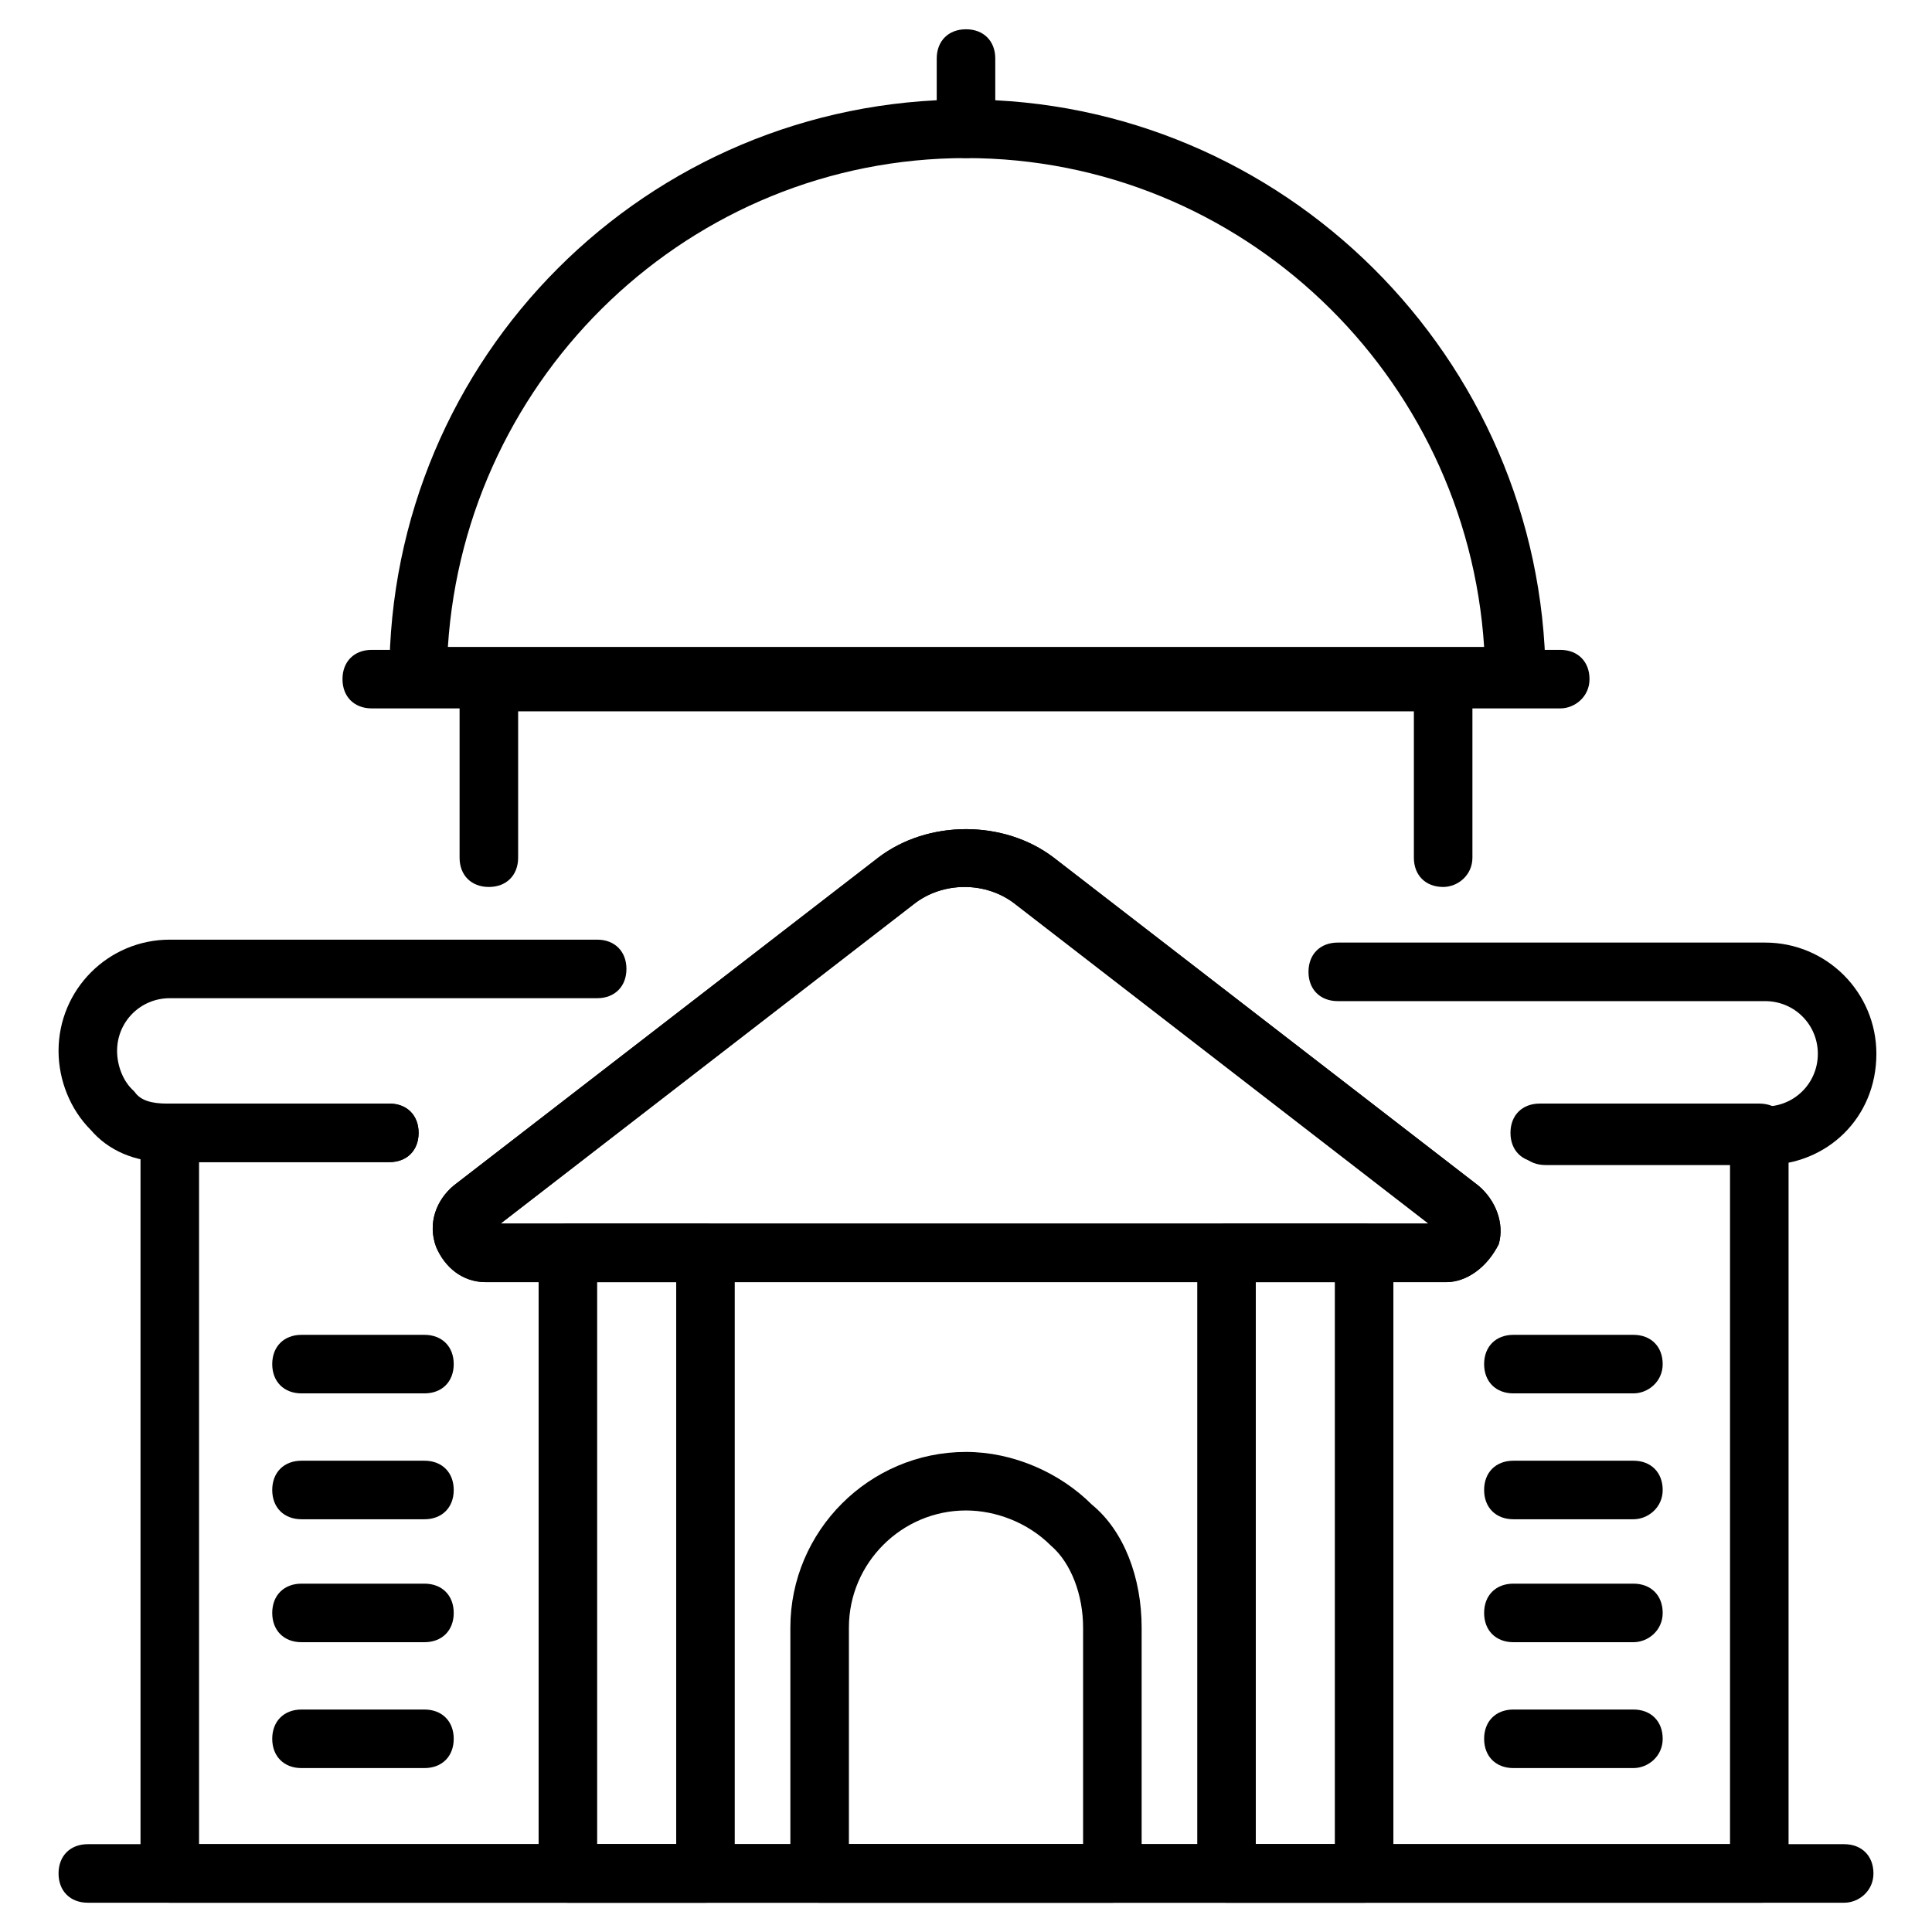 <svg id="Layer_1" height="512" viewBox="0 0 66 66" width="512" xmlns="http://www.w3.org/2000/svg"><g><g><path d="m33 5.4c-.6 0-1-.4-1-1v-2.4c0-.6.4-1 1-1s1 .4 1 1v2.4c0 .6-.4 1-1 1z"/></g><g><g><path d="m49.3 30.3c-.6 0-1-.4-1-1v-5h-30.6v5c0 .6-.4 1-1 1s-1-.4-1-1v-6c0-.6.4-1 1-1h32.6c.6 0 1 .4 1 1v6c0 .6-.5 1-1 1z"/></g><g><path d="m13.3 39.7h-7.6c-1.1 0-2-.4-2.6-1.1-.7-.7-1.1-1.7-1.1-2.7 0-2.1 1.7-3.8 3.8-3.8h14.6c.6 0 1 .4 1 1s-.4 1-1 1h-14.6c-1 0-1.8.8-1.8 1.8 0 .5.2 1 .5 1.3 0 0 .1.1.1.1.2.3.6.4 1.1.4h7.6c.6 0 1 .4 1 1s-.4 1-1 1z"/></g><g><path d="m60.3 39.8h-7.5c-.6 0-1-.4-1-1s.4-1 1-1h7.5c1 0 1.8-.8 1.8-1.8s-.8-1.8-1.8-1.8h-14.6c-.6 0-1-.4-1-1s.4-1 1-1h14.6c2.1 0 3.8 1.7 3.8 3.8 0 2.2-1.7 3.8-3.8 3.8z"/></g><g><path d="m60.2 65h-54.4c-.6 0-1-.4-1-1v-25.3c0-.6.4-1 1-1h7.5c.6 0 1 .4 1 1s-.4 1-1 1h-6.5v23.3h52.3v-23.3h-6.5c-.6 0-1-.4-1-1s.4-1 1-1h7.5c.6 0 1 .4 1 1v25.3c.1.6-.4 1-.9 1z"/></g><g><path d="m63 65h-60c-.6 0-1-.4-1-1s.4-1 1-1h60c.6 0 1 .4 1 1s-.5 1-1 1z"/></g><g><path d="m46.6 65h-4.7c-.6 0-1-.4-1-1v-21.2c0-.6.4-1 1-1h4.7c.6 0 1 .4 1 1v21.2c0 .6-.5 1-1 1zm-3.7-2h2.7v-19.2h-2.7z"/></g><g><path d="m24.1 65h-4.7c-.6 0-1-.4-1-1v-21.2c0-.6.4-1 1-1h4.7c.6 0 1 .4 1 1v21.2c0 .6-.4 1-1 1zm-3.7-2h2.7v-19.2h-2.7z"/></g><g><path d="m49.4 43.8h-32.8c-.8 0-1.4-.5-1.7-1.2-.3-.8 0-1.6.6-2.1l14.5-11.2c1.7-1.3 4.3-1.3 6 0l14.5 11.2c.6.5.9 1.3.7 2-.4.8-1.1 1.3-1.8 1.3zm-32.3-2h31.7l-14.1-10.9c-1-.8-2.5-.8-3.5 0z"/></g><g><path d="m49.4 43.8h-32.8c-.8 0-1.4-.5-1.7-1.2-.3-.8 0-1.6.6-2.1l14.5-11.2c1.7-1.3 4.3-1.3 6 0l14.5 11.2c.6.5.9 1.3.7 2-.4.8-1.1 1.3-1.8 1.3zm-32.3-2h31.7l-14.1-10.9c-1-.8-2.5-.8-3.5 0z"/></g><g><path d="m55.8 47.6h-4.1c-.6 0-1-.4-1-1s.4-1 1-1h4.1c.6 0 1 .4 1 1s-.5 1-1 1z"/></g><g><path d="m55.8 51.9h-4.1c-.6 0-1-.4-1-1s.4-1 1-1h4.1c.6 0 1 .4 1 1s-.5 1-1 1z"/></g><g><path d="m55.8 56.1h-4.1c-.6 0-1-.4-1-1s.4-1 1-1h4.1c.6 0 1 .4 1 1s-.5 1-1 1z"/></g><g><path d="m55.8 60.4h-4.1c-.6 0-1-.4-1-1s.4-1 1-1h4.1c.6 0 1 .4 1 1s-.5 1-1 1z"/></g><g><path d="m14.5 47.6h-4.2c-.6 0-1-.4-1-1s.4-1 1-1h4.2c.6 0 1 .4 1 1s-.4 1-1 1z"/></g><g><path d="m14.5 51.9h-4.2c-.6 0-1-.4-1-1s.4-1 1-1h4.2c.6 0 1 .4 1 1s-.4 1-1 1z"/></g><g><path d="m14.5 56.1h-4.2c-.6 0-1-.4-1-1s.4-1 1-1h4.2c.6 0 1 .4 1 1s-.4 1-1 1z"/></g><g><path d="m14.5 60.4h-4.2c-.6 0-1-.4-1-1s.4-1 1-1h4.2c.6 0 1 .4 1 1s-.4 1-1 1z"/></g><g><path d="m51.8 24.1h-37.5c-.6 0-1-.4-1-1 0-10.9 8.8-19.7 19.7-19.7 10.8 0 19.7 8.8 19.8 19.7 0 .3-.1.5-.3.7s-.5.3-.7.3zm-36.5-2h35.4c-.6-9.3-8.3-16.7-17.7-16.7s-17.1 7.4-17.7 16.7z"/></g><g><path d="m53.3 24.2h-40.6c-.6 0-1-.4-1-1s.4-1 1-1h40.6c.6 0 1 .4 1 1s-.5 1-1 1z"/></g><g><path d="m38 65h-10c-.6 0-1-.4-1-1v-8.4c0-3.3 2.7-6 6-6 1.6 0 3.2.7 4.3 1.8 1.1.9 1.7 2.5 1.7 4.2v8.4c0 .6-.5 1-1 1zm-9-2h8v-7.4c0-1.1-.4-2.2-1.1-2.8-.8-.8-1.9-1.2-2.9-1.2-2.2 0-4 1.8-4 4z"/></g></g></g></svg>